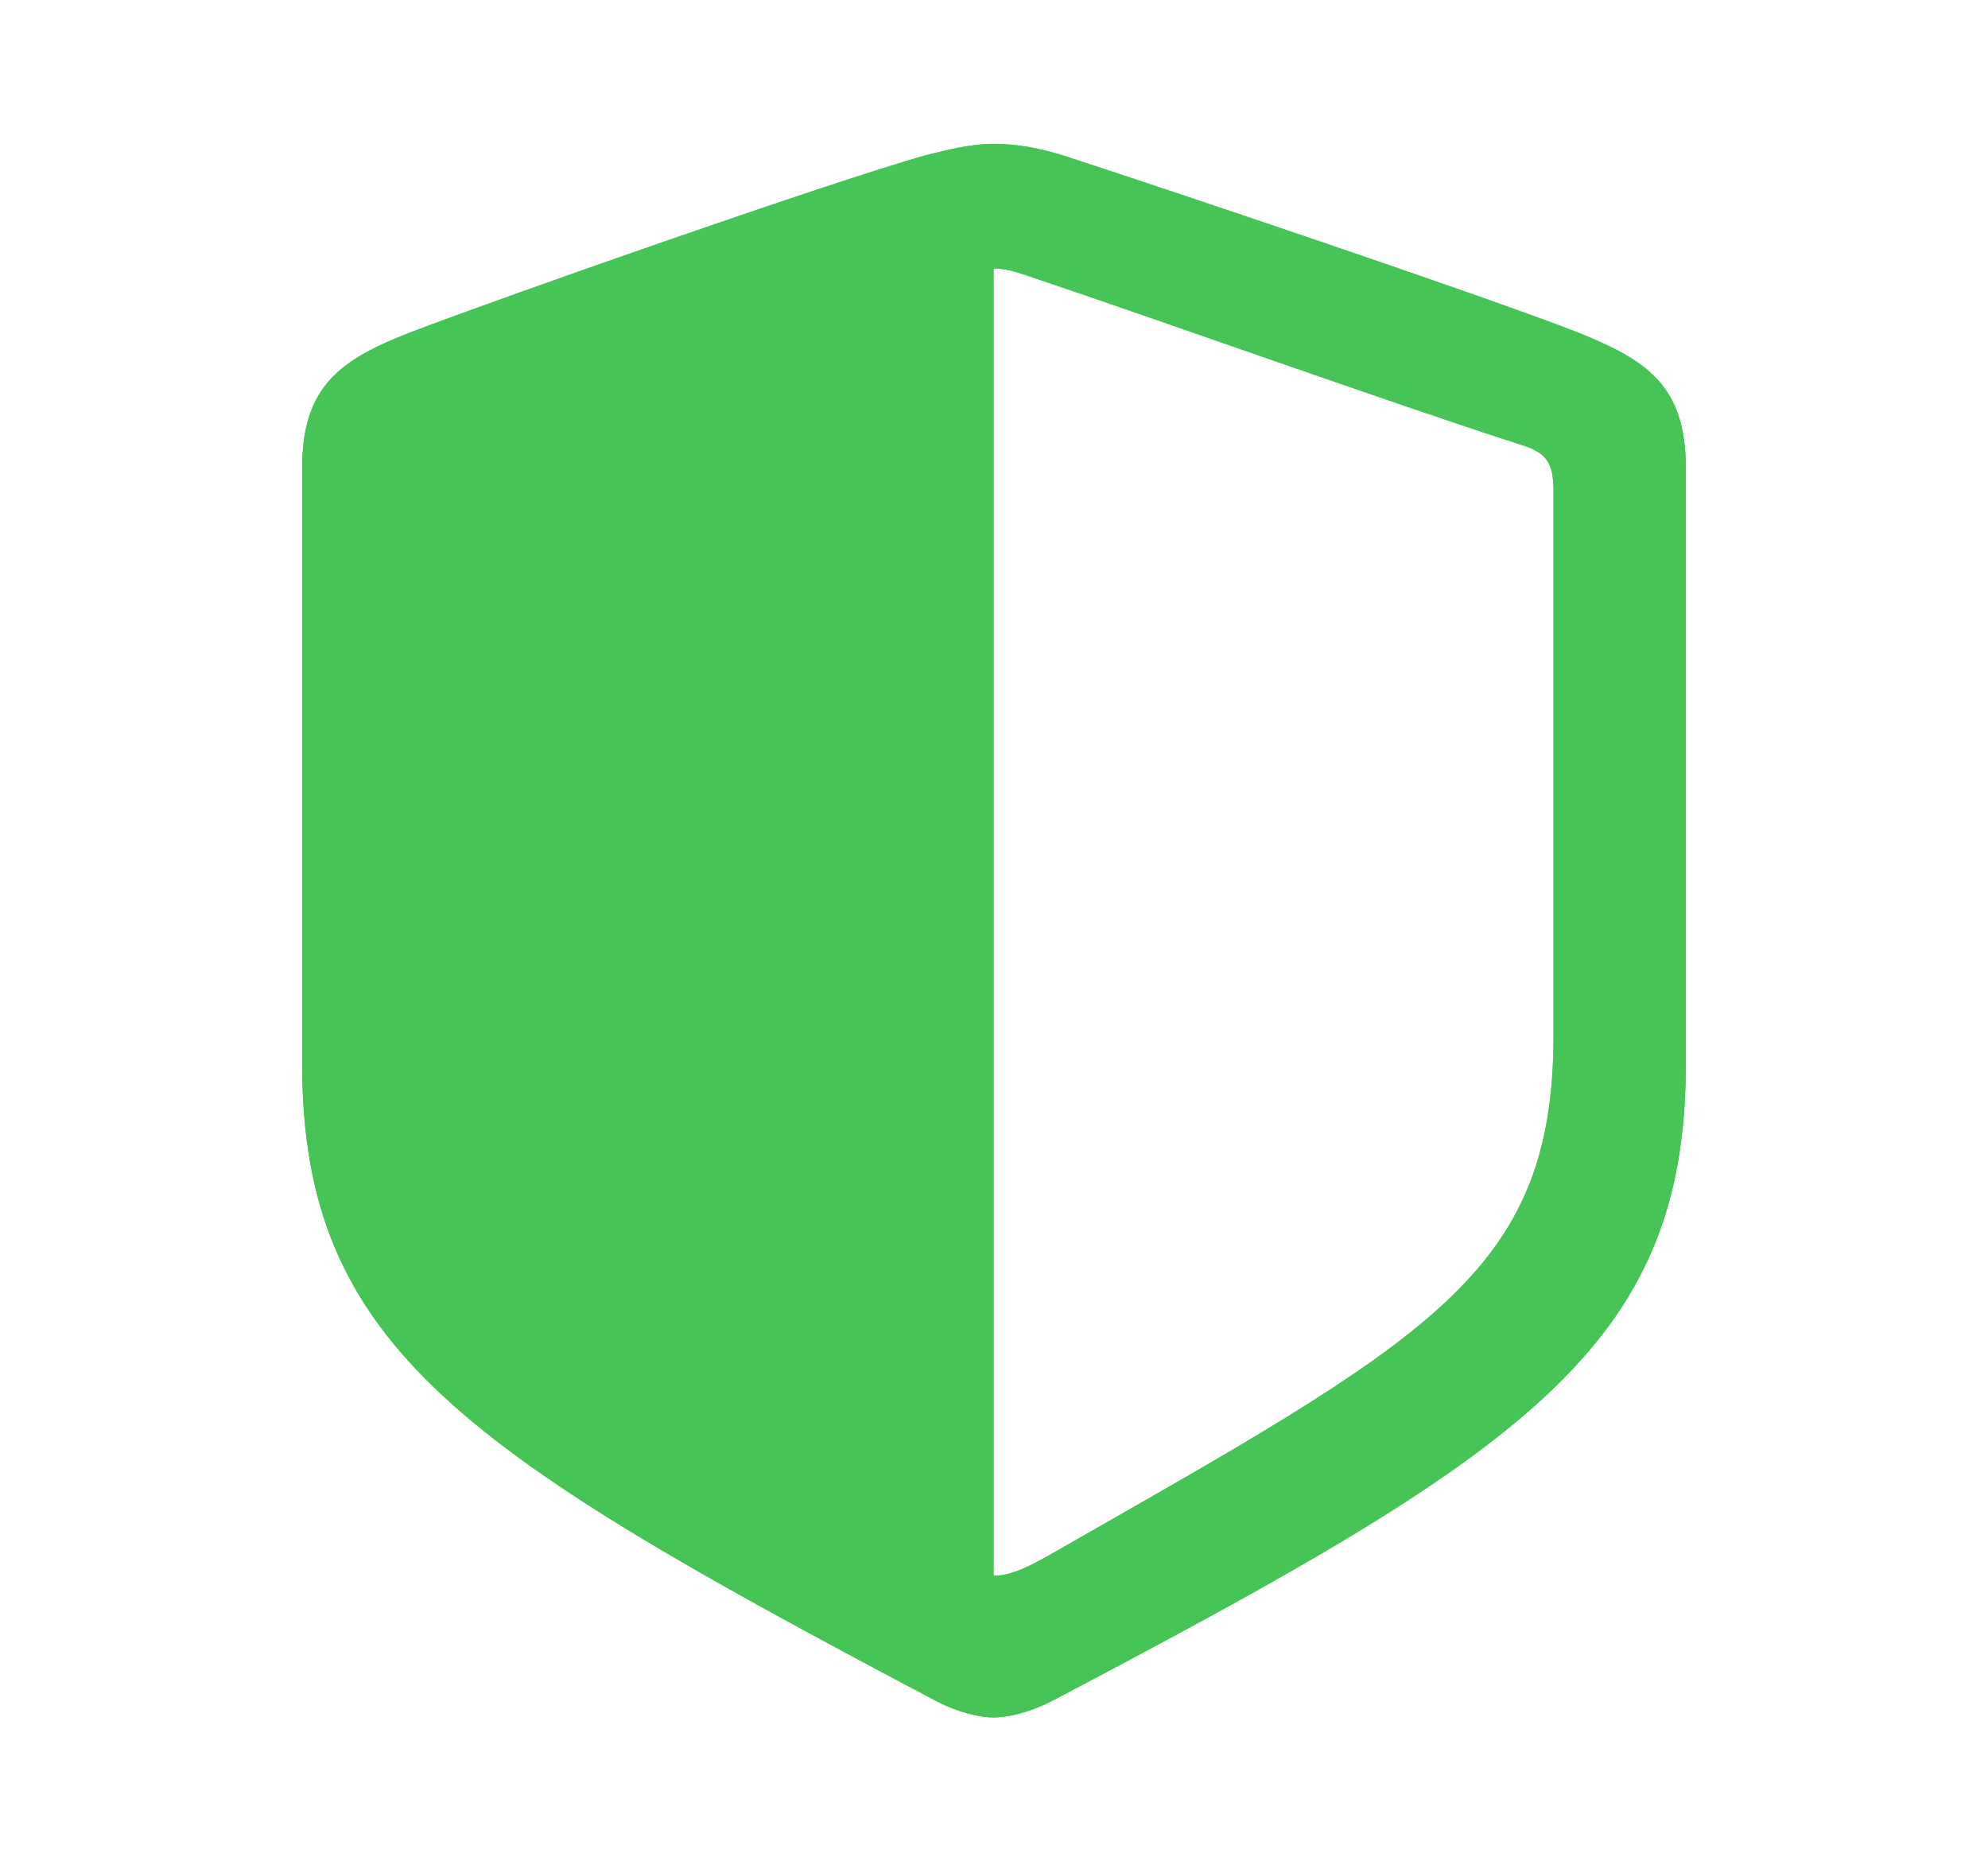 <svg width="47" height="44" viewBox="0 0 47 44" fill="none" xmlns="http://www.w3.org/2000/svg">
<path d="M23.49 40.6C23.805 40.6 24.316 40.489 24.828 40.231C36.001 34.357 39.856 31.871 39.856 25.149V11.062C39.856 9.128 38.951 8.52 37.299 7.857C34.978 6.955 27.463 4.432 25.142 3.677C24.611 3.511 24.06 3.401 23.49 3.401C22.939 3.401 22.388 3.548 21.857 3.677C19.536 4.34 12.022 6.973 9.701 7.857C8.048 8.502 7.144 9.128 7.144 11.062V25.149C7.144 31.871 11.019 34.338 22.172 40.231C22.683 40.489 23.175 40.6 23.49 40.6ZM23.49 37.248V6.347C23.726 6.347 23.962 6.403 24.277 6.513C27.306 7.526 33.011 9.57 36.059 10.546C36.591 10.73 36.728 10.988 36.728 11.614V24.468C36.728 30.14 33.797 31.631 24.729 36.806C24.139 37.138 23.805 37.248 23.49 37.248Z" fill="#46C556"/>
<path d="M23.49 40.599C23.805 40.599 24.316 40.489 24.828 40.231C36.001 34.356 39.856 31.87 39.856 25.149V11.061C39.856 9.128 38.951 8.52 37.299 7.857C34.978 6.955 27.463 4.432 25.142 3.677C24.611 3.511 24.06 3.4 23.49 3.4C22.939 3.4 22.388 3.548 21.857 3.677C19.536 4.34 12.022 6.973 9.701 7.857C8.048 8.501 7.144 9.128 7.144 11.061V25.149C7.144 31.87 11.019 34.338 22.172 40.231C22.683 40.489 23.175 40.599 23.49 40.599ZM23.49 37.248V6.347C23.726 6.347 23.962 6.402 24.277 6.513C27.306 7.525 33.011 9.569 36.059 10.546C36.591 10.73 36.728 10.988 36.728 11.614V24.467C36.728 30.139 33.797 31.631 24.729 36.806C24.139 37.137 23.805 37.248 23.49 37.248Z" fill="#46C556"/>
</svg>
